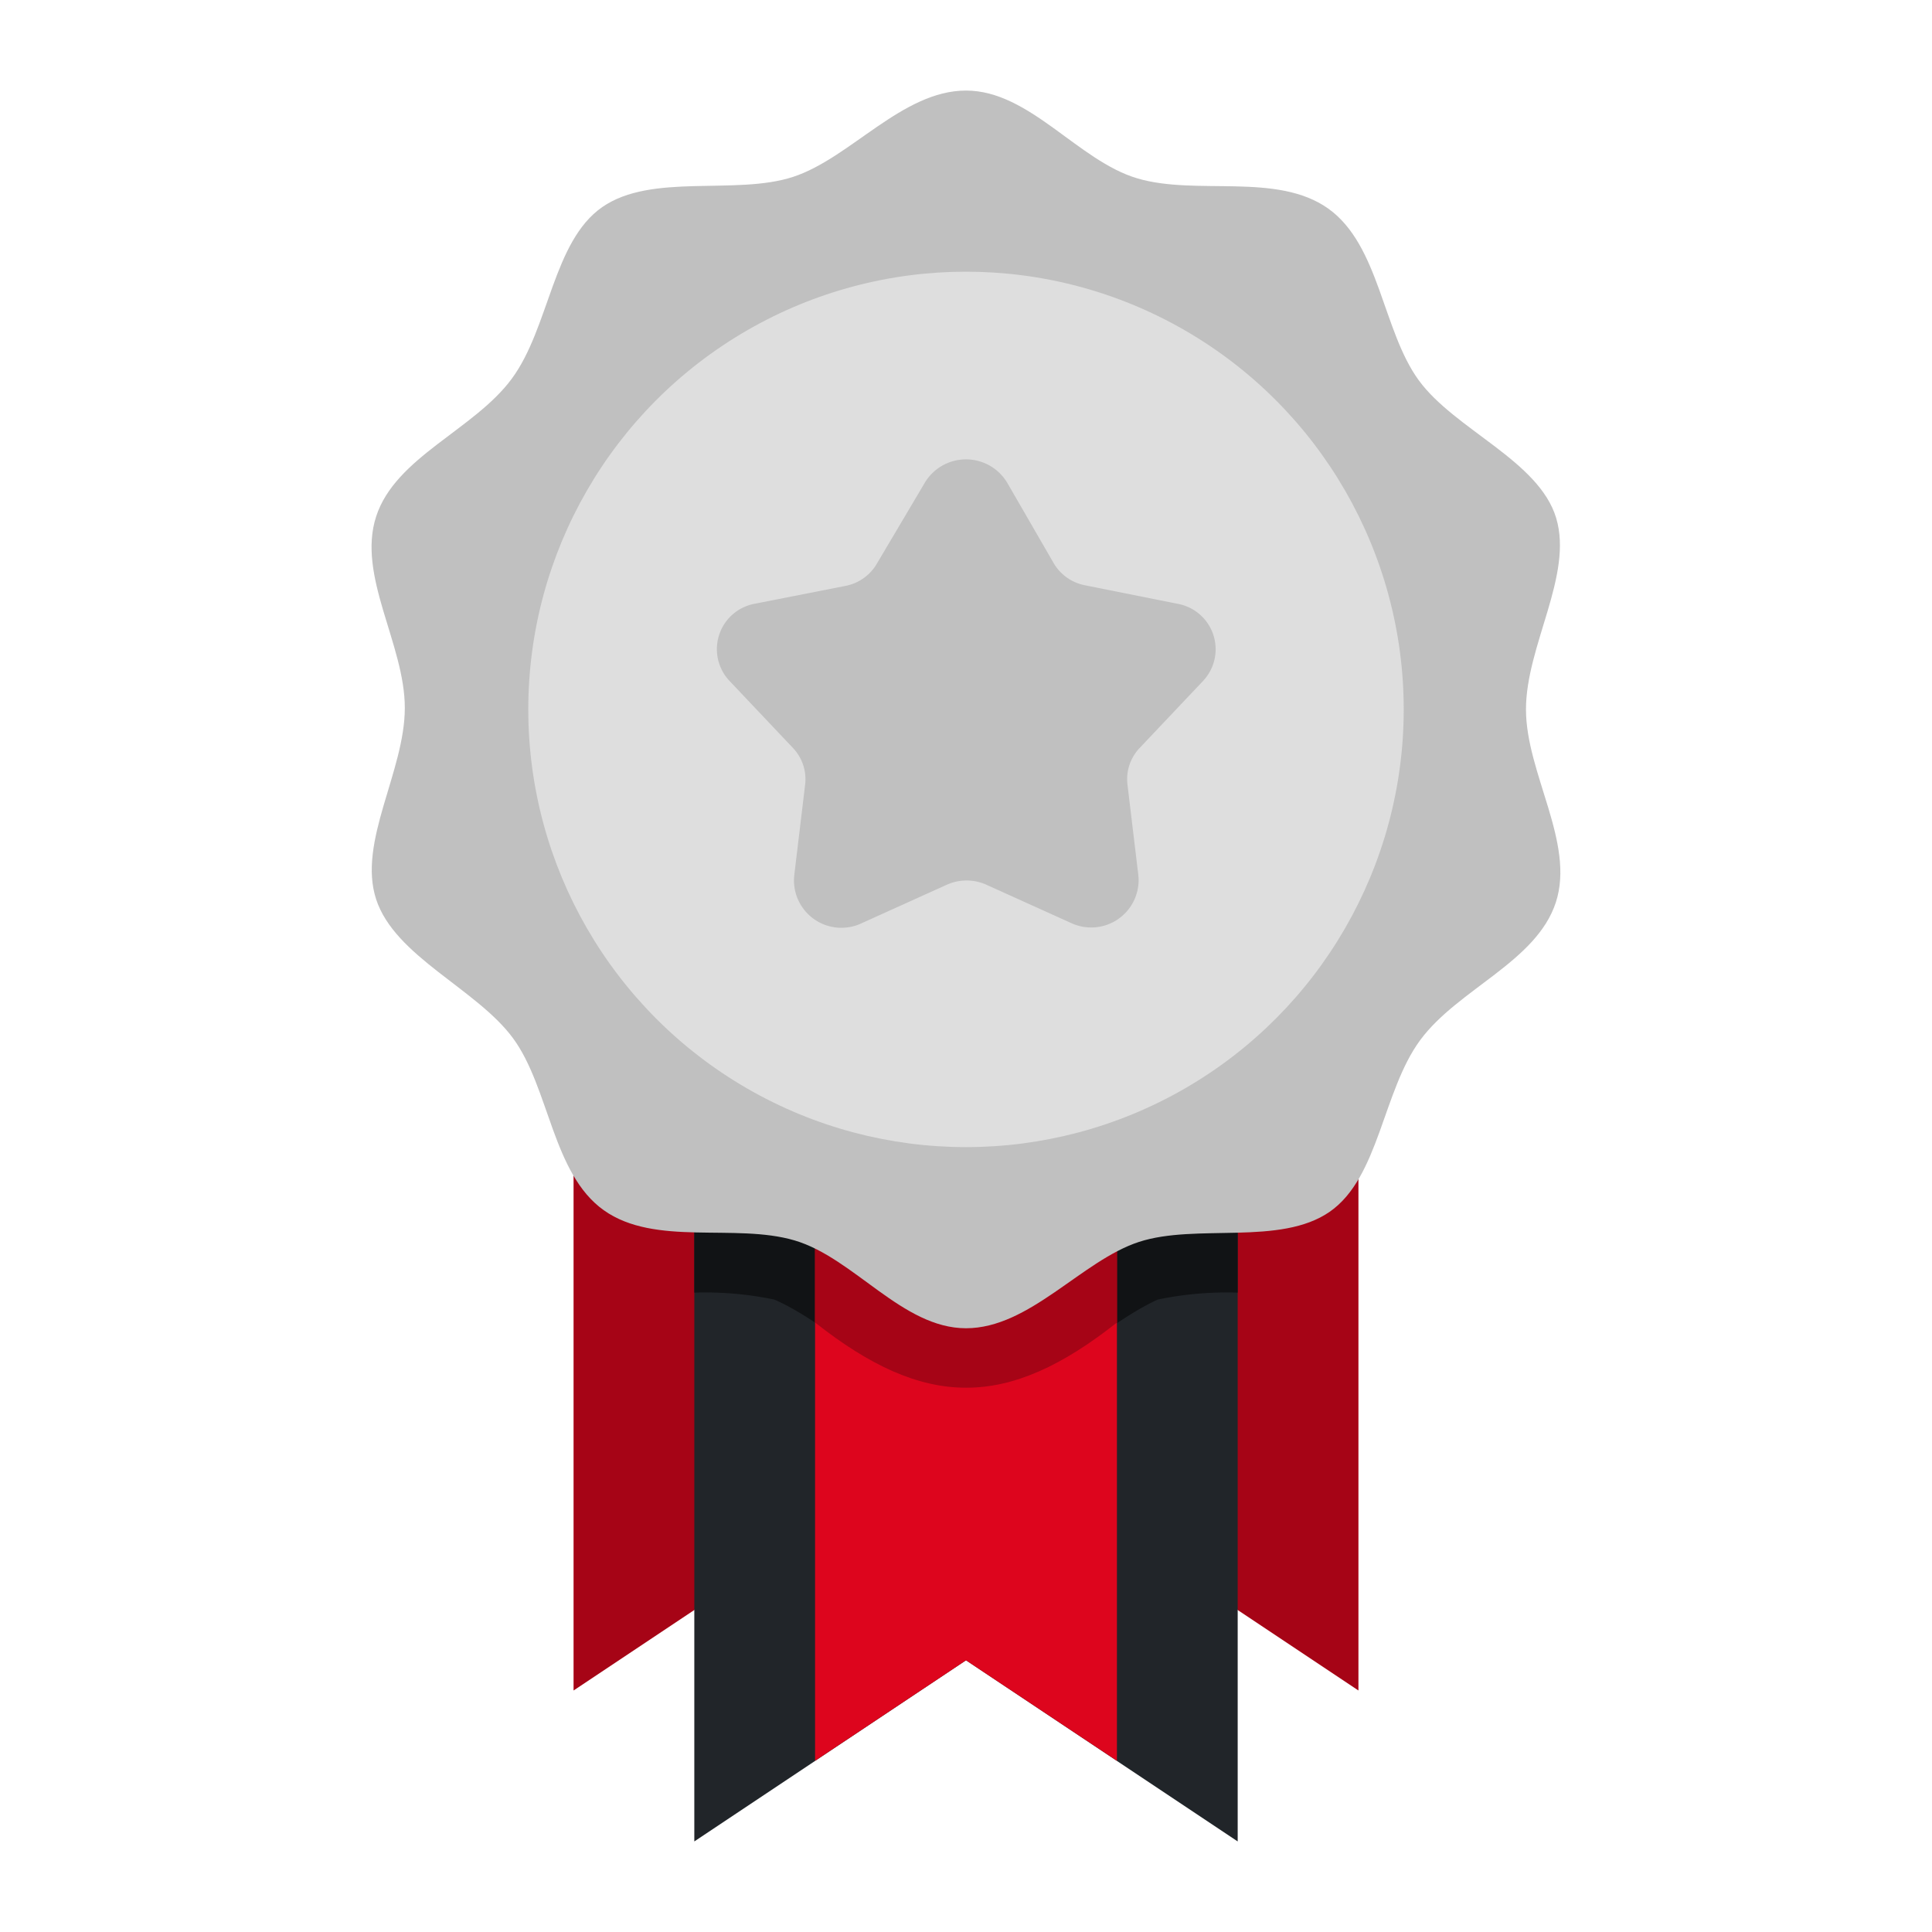 <!DOCTYPE svg PUBLIC "-//W3C//DTD SVG 1.1//EN" "http://www.w3.org/Graphics/SVG/1.1/DTD/svg11.dtd">

<!-- Uploaded to: SVG Repo, www.svgrepo.com, Transformed by: SVG Repo Mixer Tools -->
<svg width="800px" height="800px" viewBox="0 0 64 64" xmlns="http://www.w3.org/2000/svg" fill="#000000">

<g id="SVGRepo_bgCarrier" stroke-width="0"/>

<g id="SVGRepo_tracerCarrier" stroke-linecap="round" stroke-linejoin="round"/>

<g id="SVGRepo_iconCarrier"> <g id="Flat"> <g id="Color"> <polygon fill="#a60416" points="45 28 27 28 27 56 36 50 45 56 45 28"/> <polygon fill="#a60416" points="19 28 37 28 37 56 28 50 19 56 19 28"/> <polygon fill="#212529" points="41 33 23 33 23 61 32 55 41 61 41 33"/> <path d="M23,42.82a11.22,11.22,0,0,1,2.65.23c2,.87,3.68,3,6.35,3s4.35-2.08,6.35-3A11.22,11.22,0,0,1,41,42.82V33H23Z" fill="#111315"/> <polygon fill="#dd051d" points="37 33 37 58.33 32 55 27 58.33 27 33 37 33"/> <path d="M27,43.81c3.65,2.88,6.36,2.88,10,0V33H27Z" fill="#a60416"/> <path d="M50.55,23.5c0-2.11,1.57-4.44,1-6.34S48.2,14.24,47,12.6s-1.3-4.48-3-5.69-4.35-.42-6.32-1S34.11,3,32,3s-3.83,2.24-5.73,2.86-4.68-.14-6.32,1-1.75,4-3,5.69-3.85,2.59-4.49,4.56.95,4.23.95,6.34-1.57,4.44-.95,6.34S15.8,32.76,17,34.4s1.3,4.48,3,5.69,4.35.42,6.32,1S29.89,44,32,44s3.83-2.24,5.73-2.86,4.68.14,6.32-1,1.75-4,3-5.69,3.85-2.59,4.49-4.56S50.55,25.61,50.55,23.5Z" fill="#C0C0C0"/> <circle cx="32" cy="23.5" fill="#dedede" r="14.5"/> <path d="M33.37,16l1.52,2.63a1.54,1.54,0,0,0,1.06.76L39,20a1.53,1.53,0,0,1,.85,2.56l-2.1,2.22a1.5,1.5,0,0,0-.4,1.22l.36,3a1.57,1.57,0,0,1-2.22,1.58l-2.81-1.27a1.6,1.6,0,0,0-1.32,0l-2.81,1.27A1.57,1.57,0,0,1,26.31,29l.36-3a1.5,1.5,0,0,0-.4-1.22l-2.1-2.22A1.53,1.53,0,0,1,25,20l3-.59a1.54,1.54,0,0,0,1.06-.76L30.63,16A1.59,1.59,0,0,1,33.37,16Z" fill="#C0C0C0"/> </g> </g> </g>

</svg>